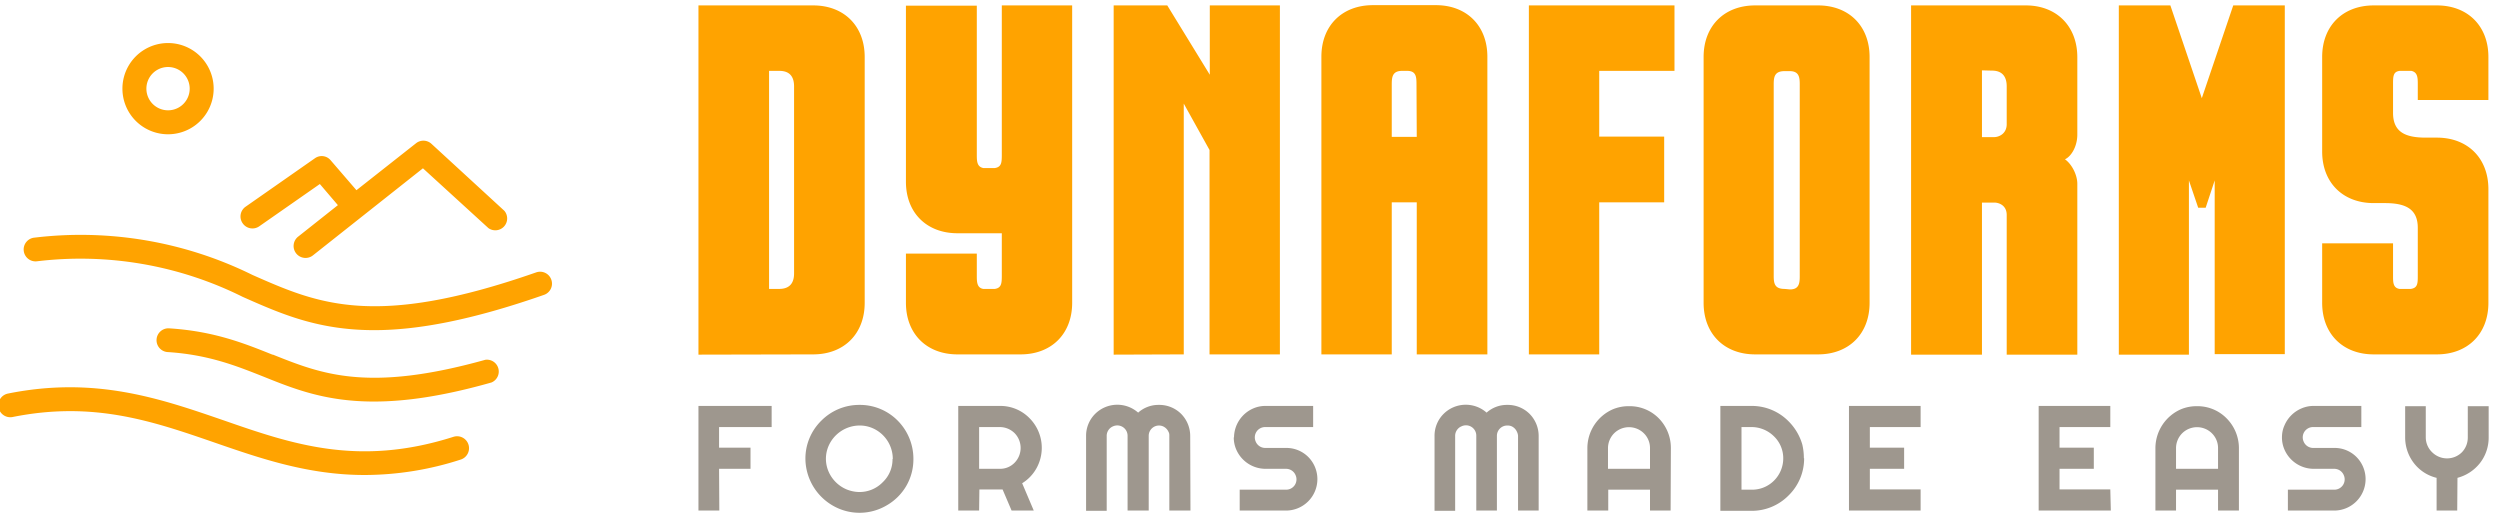 <svg xmlns="http://www.w3.org/2000/svg" viewBox="0 0 97 20">
  <path fill="#9e978e" d="M27.91 19.81h-.81v-4.06h2.84v.82H27.9v.8h1.22v.82H27.9zm7.53-2a2.05 2.05 0 01-.28 1.05 2.07 2.07 0 01-.76.75 2.07 2.07 0 01-2.1 0 2.12 2.12 0 01-1.05-1.8 2.06 2.06 0 01.62-1.49 2.07 2.07 0 011.48-.61 2.06 2.06 0 011.48.61 2.1 2.1 0 01.61 1.48zm-.8 0a1.3 1.3 0 00-.79-1.2 1.25 1.25 0 00-.5-.1 1.32 1.32 0 00-1.2.79 1.25 1.25 0 000 1 1.32 1.32 0 00.7.69c.15.06.32.1.5.1a1.25 1.25 0 00.9-.38 1.22 1.22 0 00.38-.9zm3.35-1.24v1.62h.81a.78.78 0 00.57-.24.82.82 0 000-1.14.82.82 0 00-.57-.24zm0 3.24h-.81v-4.06h1.62a1.58 1.58 0 011.15.48 1.63 1.63 0 01.27 1.93 1.59 1.59 0 01-.56.59l.45 1.06h-.86l-.35-.82H38zm8.2 0h-.82v-2.9c0-.05 0-.1-.03-.15a.42.42 0 00-.22-.22.4.4 0 00-.15-.03.4.4 0 00-.4.4v2.9h-.82v-2.9a.4.4 0 00-.56-.37.4.4 0 00-.25.38v2.9h-.8v-2.9a1.2 1.2 0 01.35-.86 1.22 1.22 0 011.67-.05 1.18 1.18 0 01.8-.3 1.2 1.2 0 01.87.35 1.22 1.22 0 01.35.86zm1.69-2.84a1.24 1.24 0 01.74-1.12 1.17 1.17 0 01.47-.1h1.86v.82h-1.86a.4.4 0 00-.37.56.4.4 0 00.37.25h.81a1.2 1.2 0 01.86.35 1.22 1.22 0 01-.86 2.08h-1.8V19h1.8a.4.4 0 00.37-.56.4.4 0 00-.37-.25h-.81a1.24 1.24 0 01-1.12-.74 1.18 1.18 0 01-.1-.48zm11.82 2.84h-.8v-2.9a.4.4 0 00-.04-.15.42.42 0 00-.21-.22.4.4 0 00-.17-.03.4.4 0 00-.4.4v2.9h-.8v-2.9a.4.4 0 00-.57-.37.4.4 0 00-.25.38v2.9h-.8v-2.9a1.2 1.2 0 01.35-.86 1.22 1.22 0 011.67-.05 1.18 1.18 0 01.8-.3 1.2 1.2 0 01.87.35 1.22 1.22 0 01.35.86zm4.32-1.62v-.81a.8.8 0 00-.24-.57.82.82 0 00-1.15 0 .82.82 0 00-.24.57v.81zm.8 1.62h-.8V19H62.4v.81h-.81v-2.43a1.65 1.65 0 01.99-1.5 1.58 1.58 0 01.63-.12 1.58 1.58 0 011.15.47 1.64 1.64 0 01.47 1.15zM70 17.78a2 2 0 01-.6 1.44 2 2 0 01-1.43.6h-1.22v-4.07h1.22a2 2 0 011.43.6 2.09 2.09 0 01.53.9c.04.17.06.35.06.53zm-.81 0a1.18 1.18 0 00-.36-.85 1.24 1.24 0 00-.86-.36h-.4V19h.4a1.2 1.2 0 00.86-.35 1.22 1.22 0 00.36-.87zm5.33 2.03h-2.78v-4.06h2.78v.82h-1.97v.8h1.33v.82h-1.33v.8h1.97zm7.38 0H79.1v-4.06h2.78v.82h-1.97v.8h1.33v.82h-1.33v.8h1.97zm4.16-1.62v-.81a.8.8 0 00-.24-.57.82.82 0 00-1.15 0 .82.82 0 00-.24.57v.81zm.81 1.62h-.81V19h-1.63v.81h-.8v-2.43a1.65 1.65 0 01.99-1.5 1.58 1.58 0 01.63-.12 1.58 1.58 0 011.14.47 1.64 1.64 0 01.48 1.15zm1.67-2.84c0-.16.03-.32.1-.47a1.24 1.24 0 01.65-.65 1.17 1.17 0 01.47-.1h1.86v.82h-1.86a.4.4 0 00-.38.56.4.4 0 00.38.25h.8a1.2 1.2 0 01.87.35 1.22 1.22 0 01-.86 2.08h-1.8V19h1.8a.4.4 0 00.37-.56.4.4 0 00-.37-.25h-.81a1.24 1.24 0 01-1.12-.74 1.18 1.18 0 01-.1-.48zm6.8 2.84h-.8v-1.27a1.58 1.58 0 01-.88-.57 1.63 1.63 0 01-.34-1v-1.21h.8v1.21a.8.8 0 00.25.58.82.82 0 001.15 0 .82.82 0 00.23-.58v-1.21h.81v1.21a1.6 1.6 0 01-.34 1 1.64 1.64 0 01-.87.57z"/>
  <path fill="#ffa300" d="M31.55 13.75c1.2 0 2-.8 2-2V2.21c0-1.2-.8-2-2-2H27.1v13.55zm-.74-3.14c0 .36-.16.6-.58.6h-.39V2.75h.4c.43 0 .57.26.57.6zm6.35 3.14h2.44c1.2 0 2-.8 2-2V.21h-2.73V6c0 .3-.01.48-.27.52h-.45c-.23-.05-.25-.24-.25-.49V.22h-2.75v6.83c0 1.2.8 2 2 2h1.72v1.64c0 .3-.01.48-.27.52h-.45c-.23-.04-.25-.24-.25-.48v-.89h-2.75v1.91c0 1.2.8 2 2 2zm8.77 0V4.02l1 1.8v7.93h2.73V.21h-2.72V2.9L45.29.21h-2.08v13.55zM55.71.2h-2.44c-1.2 0-2 .8-2 2v11.55H54v-5.9h.97v5.9h2.74V2.2c0-1.2-.8-2-2-2zm-.74 5.11H54V3.28c0-.28.02-.53.4-.53h.2c.35 0 .36.24.36.53zm4.35 8.44h2.73v-5.9h2.52V5.3h-2.52V2.75h2.92V.21h-5.65zM68.1.21c-1.2 0-2 .8-2 2v9.54c0 1.2.8 2 2 2h2.44c1.2 0 2-.8 2-2V2.21c0-1.2-.8-2-2-2zm1.14 11c-.38 0-.42-.21-.42-.5V3.26c0-.28.04-.5.42-.5h.2c.35 0 .39.22.39.5v7.47c0 .28-.04.5-.38.5zm9.36-11h-4.45v13.55h2.75v-5.9h.48c.17 0 .48.1.48.48v5.42h2.74V7.13c0-.33-.2-.75-.48-.95.23-.1.48-.48.48-.96v-3c0-1.2-.8-2.01-2-2.01zm-1.31 2.53c.42 0 .57.26.57.61v1.47c0 .36-.29.5-.49.5h-.47V2.73zM84.93 7l.36 1.06h.29L85.93 7v6.74h2.72V.21h-2l-1.22 3.6-1.22-3.6h-2v13.55h2.72zm9.62-1.66h-.43c-.77 0-1.27-.2-1.27-.96v-1.1c0-.31 0-.5.26-.53h.45c.23.05.25.24.25.49v.64h2.74V2.21c0-1.2-.8-2-2-2H92.1c-1.2 0-2 .8-2 2v3.67c0 1.2.8 2 2 2h.43c.77 0 1.28.2 1.28.96v1.85c0 .3 0 .48-.27.52h-.44c-.24-.04-.25-.24-.25-.48V9.44H90.1v2.31c0 1.2.8 2 2 2h2.45c1.2 0 2-.8 2-2V7.34c0-1.2-.8-2-2-2zM8.29 3.44a1.77 1.77 0 11-3.54 0 1.77 1.77 0 013.54 0zm-.93 0a.84.84 0 10-1.68 0 .84.84 0 001.68 0zm2.7 5.34a.46.46 0 01-.64-.11.46.46 0 01.11-.65l2.69-1.88c.2-.14.46-.1.61.08l1 1.16 2.31-1.82a.46.46 0 01.6.02l2.83 2.6a.46.46 0 01-.62.67l-2.54-2.32-4.27 3.38a.46.46 0 11-.57-.73l1.54-1.22-.7-.82zm11.33 2.07a.46.46 0 00-.59-.28c-6.27 2.19-8.46 1.22-11 .1a15.05 15.05 0 00-8.46-1.45.46.46 0 10.08.92 14.1 14.1 0 018 1.38c1.49.66 2.92 1.29 5.1 1.29 1.65 0 3.73-.37 6.59-1.37a.46.46 0 00.28-.59zm-10.8 2.91c1.9.76 3.69 1.47 8.24.2a.46.46 0 01.24.88c-1.9.54-3.36.74-4.56.74-1.86 0-3.08-.48-4.27-.96-1.06-.42-2.15-.86-3.74-.96a.46.46 0 01.07-.92c1.72.11 2.88.57 4 1.02zM8.65 16.3c2.7.94 5.26 1.82 8.94.65a.46.46 0 01.29.88 12.14 12.14 0 01-3.73.6c-2.17 0-4.01-.63-5.8-1.25-2.43-.84-4.72-1.63-7.86-1a.46.46 0 01-.18-.91c3.38-.68 5.9.19 8.34 1.03z"/>
</svg>